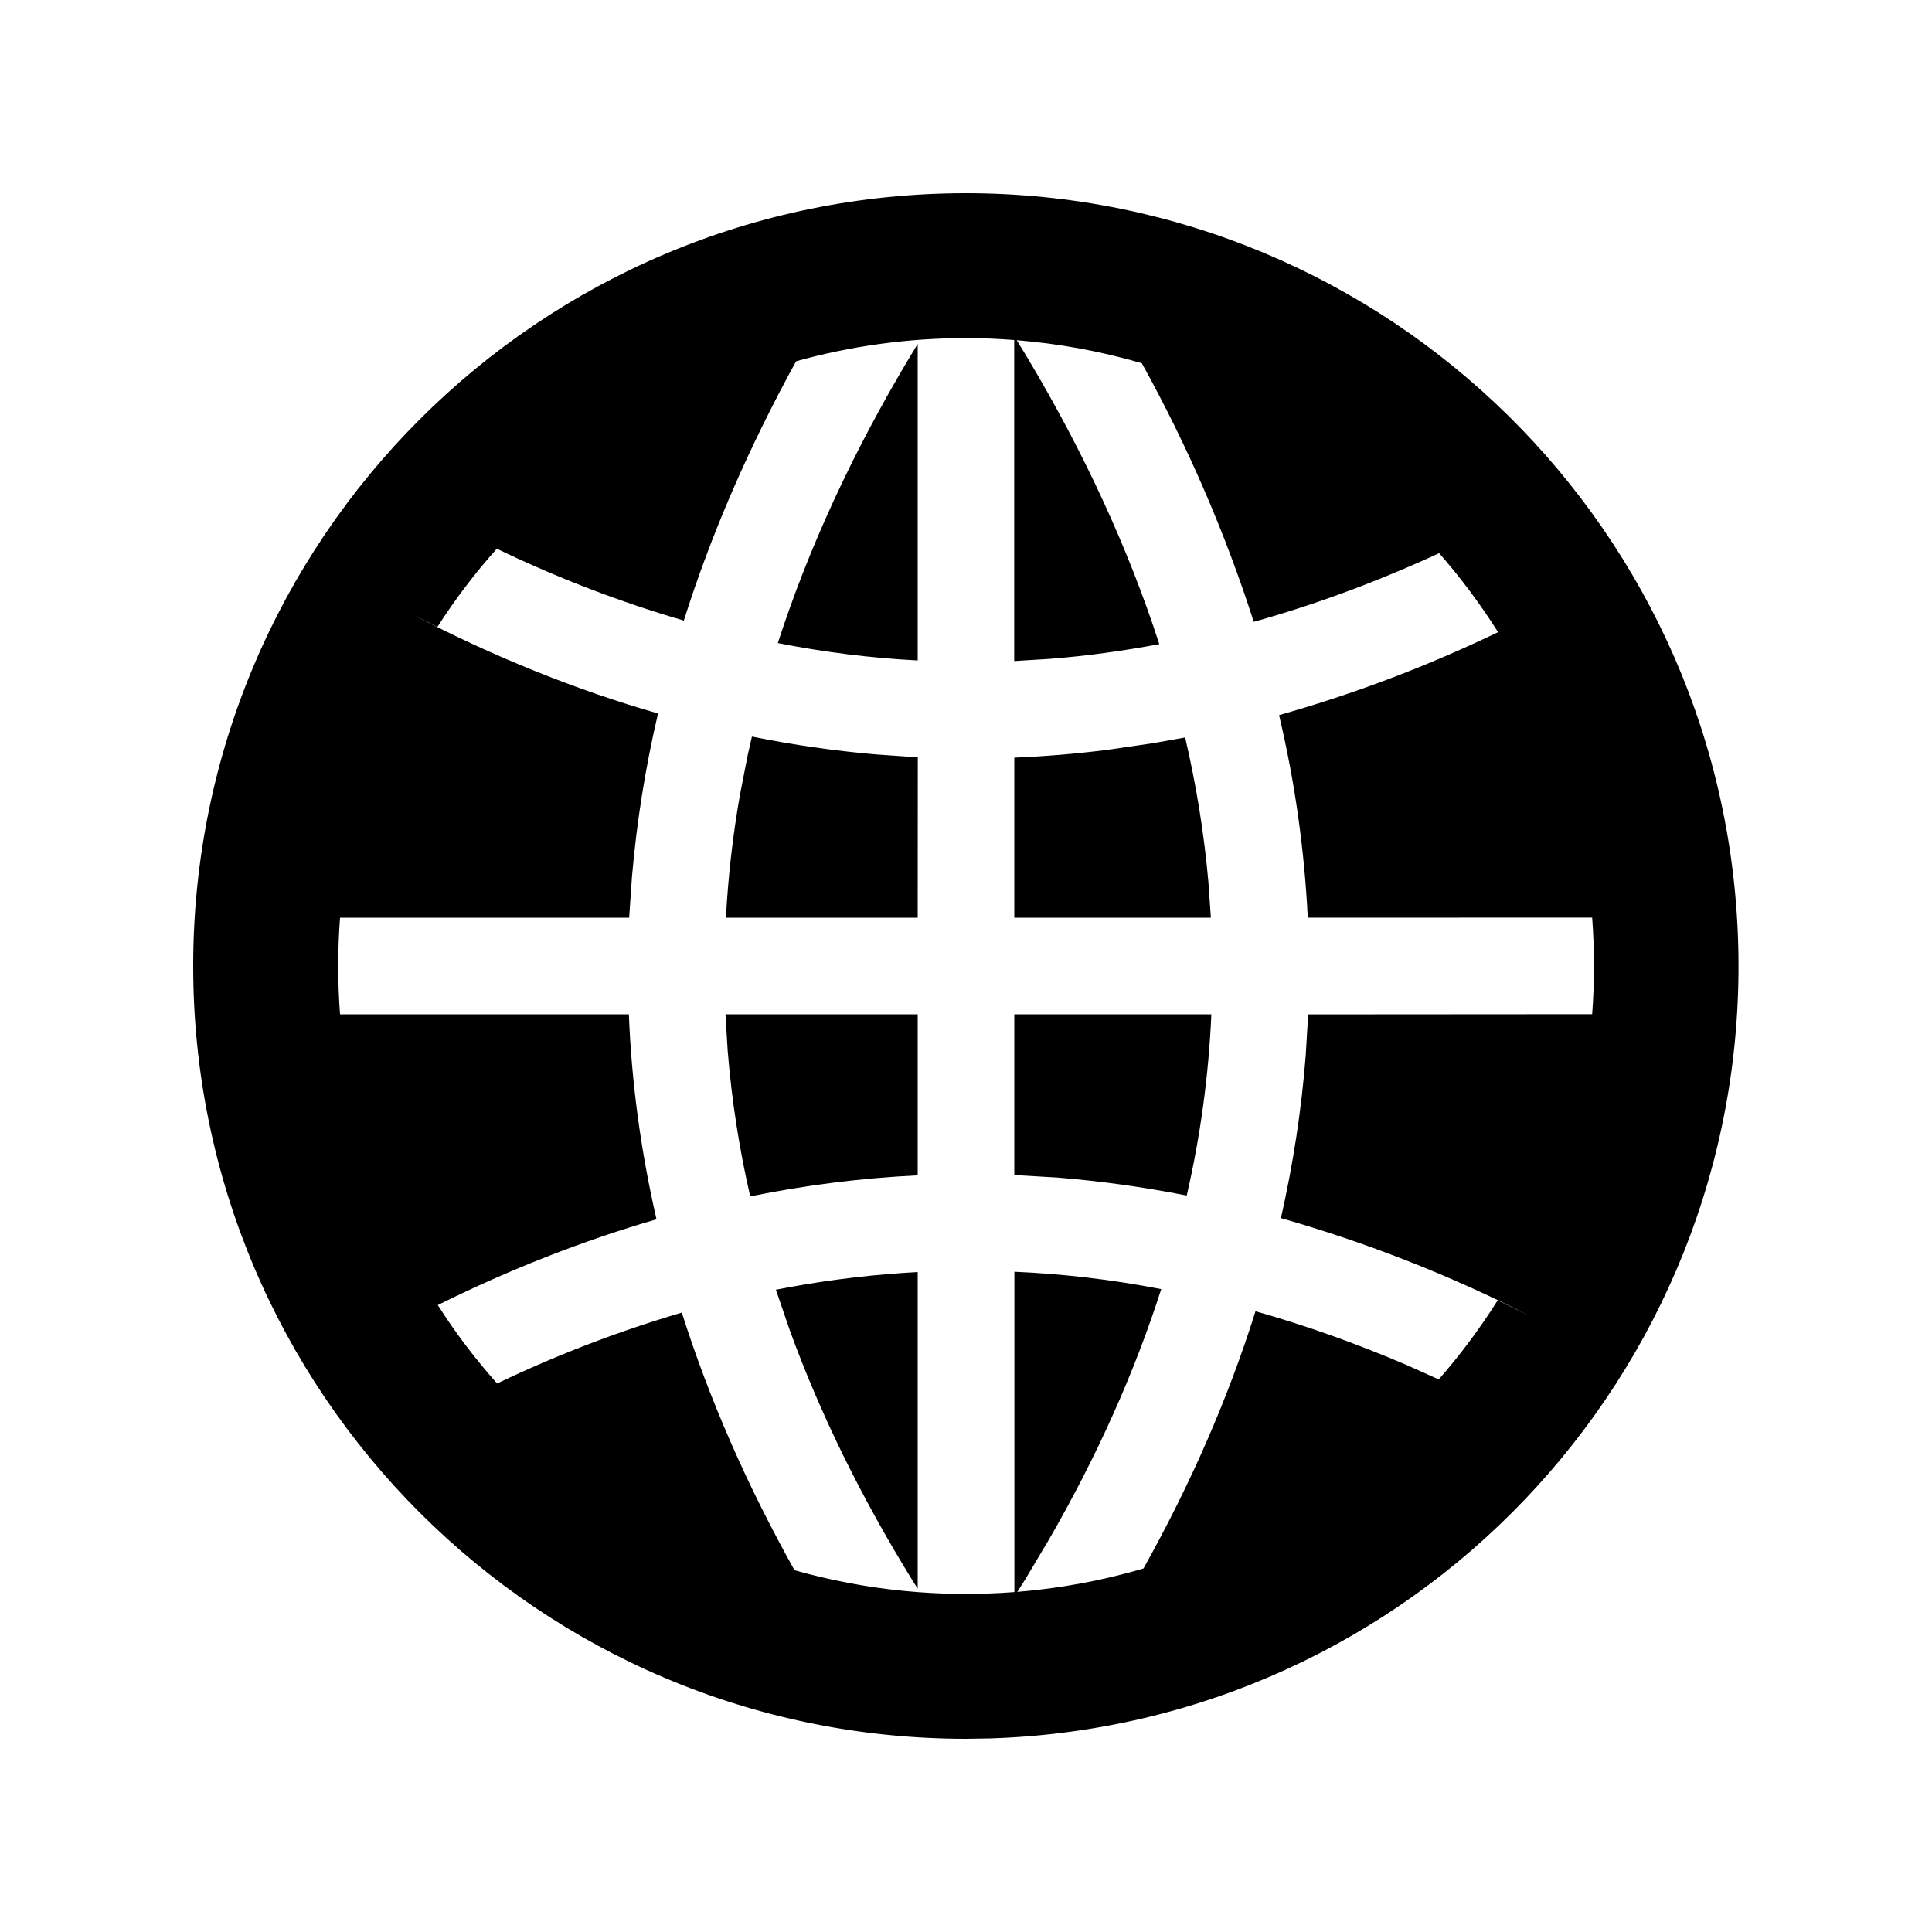 <?xml version="1.0" encoding="UTF-8"?>
<svg width="20px" height="20px" viewBox="0 0 20 20" version="1.1" xmlns="http://www.w3.org/2000/svg" xmlns:xlink="http://www.w3.org/1999/xlink">
    <title>@2x</title>
    <g id="" stroke="none" stroke-width="1" fill="none" fill-rule="evenodd">
        <g id="" transform="translate(-20, -135)" fill="#000000" fill-rule="nonzero">
            <g id="@2x" transform="translate(20, 135)">
                <rect id="" opacity="0" x="0" y="0" width="20" height="20"></rect>
                <path d="M10,2 C14.368,2.002 17.928,5.507 17.996,9.875 C18.064,14.243 14.616,17.858 10.25,17.996 L10,18 C5.582,18 2,14.418 2,10 C2,5.582 5.582,2 10,2 L10,2 Z M10,3.5 C9.39,3.5 8.8,3.584 8.241,3.74 C7.749,4.636 7.361,5.53 7.079,6.424 C6.414,6.23 5.767,5.981 5.143,5.68 C4.917,5.933 4.711,6.204 4.528,6.49 L4.268,6.36 C5.113,6.8 5.962,7.142 6.812,7.386 C6.681,7.943 6.591,8.508 6.542,9.078 L6.513,9.5 L3.52,9.5 C3.495,9.833 3.495,10.167 3.52,10.5 L6.51,10.5 C6.538,11.21 6.634,11.917 6.796,12.622 C6.039,12.842 5.284,13.137 4.532,13.51 C4.715,13.799 4.922,14.07 5.148,14.324 L4.835,14.476 C5.547,14.111 6.291,13.814 7.058,13.588 C7.341,14.48 7.729,15.369 8.225,16.255 C8.964,16.464 9.735,16.54 10.501,16.481 L10.501,13.165 C11.006,13.187 11.513,13.246 12.021,13.345 C11.745,14.205 11.361,15.065 10.866,15.925 L10.61,16.355 L10.531,16.479 C10.981,16.442 11.418,16.36 11.837,16.237 C12.331,15.353 12.717,14.465 12.997,13.574 C13.516,13.721 14.037,13.906 14.56,14.13 L14.894,14.28 C15.118,14.023 15.322,13.75 15.504,13.461 L15.825,13.617 C15.005,13.199 14.145,12.862 13.26,12.61 C13.387,12.05 13.473,11.487 13.517,10.923 L13.542,10.501 L16.482,10.499 C16.507,10.166 16.507,9.832 16.482,9.499 L13.538,9.5 C13.503,8.793 13.404,8.091 13.241,7.403 C13.956,7.201 14.654,6.942 15.328,6.629 L15.508,6.544 C15.326,6.256 15.122,5.982 14.898,5.726 L15.296,5.536 C14.52,5.922 13.748,6.222 12.979,6.437 C12.681,5.509 12.292,4.613 11.82,3.76 C11.398,3.637 10.964,3.557 10.525,3.522 L10.632,3.697 C11.227,4.693 11.682,5.683 12.001,6.668 C11.624,6.739 11.249,6.79 10.874,6.82 L10.499,6.843 L10.499,3.52 C10.333,3.507 10.167,3.5 10,3.5 Z M9.5,13.168 L9.5,16.446 L9.443,16.356 C8.913,15.496 8.492,14.638 8.179,13.78 L8.032,13.351 L8.181,13.323 C8.621,13.243 9.061,13.192 9.501,13.168 L9.5,13.168 Z M9.5,10.5 L9.5,12.167 C8.922,12.195 8.344,12.267 7.766,12.385 C7.652,11.889 7.574,11.385 7.533,10.877 L7.51,10.5 L9.5,10.5 Z M10.5,10.5 L12.54,10.5 C12.512,11.132 12.427,11.76 12.285,12.376 C11.838,12.288 11.392,12.226 10.946,12.19 L10.5,12.164 L10.5,10.5 Z M7.784,7.625 C8.212,7.712 8.641,7.773 9.071,7.81 L9.501,7.84 L9.5,9.5 L7.515,9.5 C7.537,9.079 7.585,8.656 7.659,8.233 L7.742,7.809 L7.784,7.625 L7.784,7.625 Z M12.269,7.635 C12.385,8.134 12.465,8.632 12.509,9.128 L12.535,9.5 L10.5,9.5 L10.5,7.843 C10.82,7.83 11.14,7.803 11.46,7.763 L11.94,7.693 L12.27,7.634 L12.269,7.635 Z M9.5,3.561 L9.5,6.837 C9.014,6.812 8.53,6.751 8.052,6.657 C8.37,5.675 8.825,4.687 9.419,3.694 L9.5,3.561 Z" id=""></path>
            </g>
        </g>
    </g>
</svg>